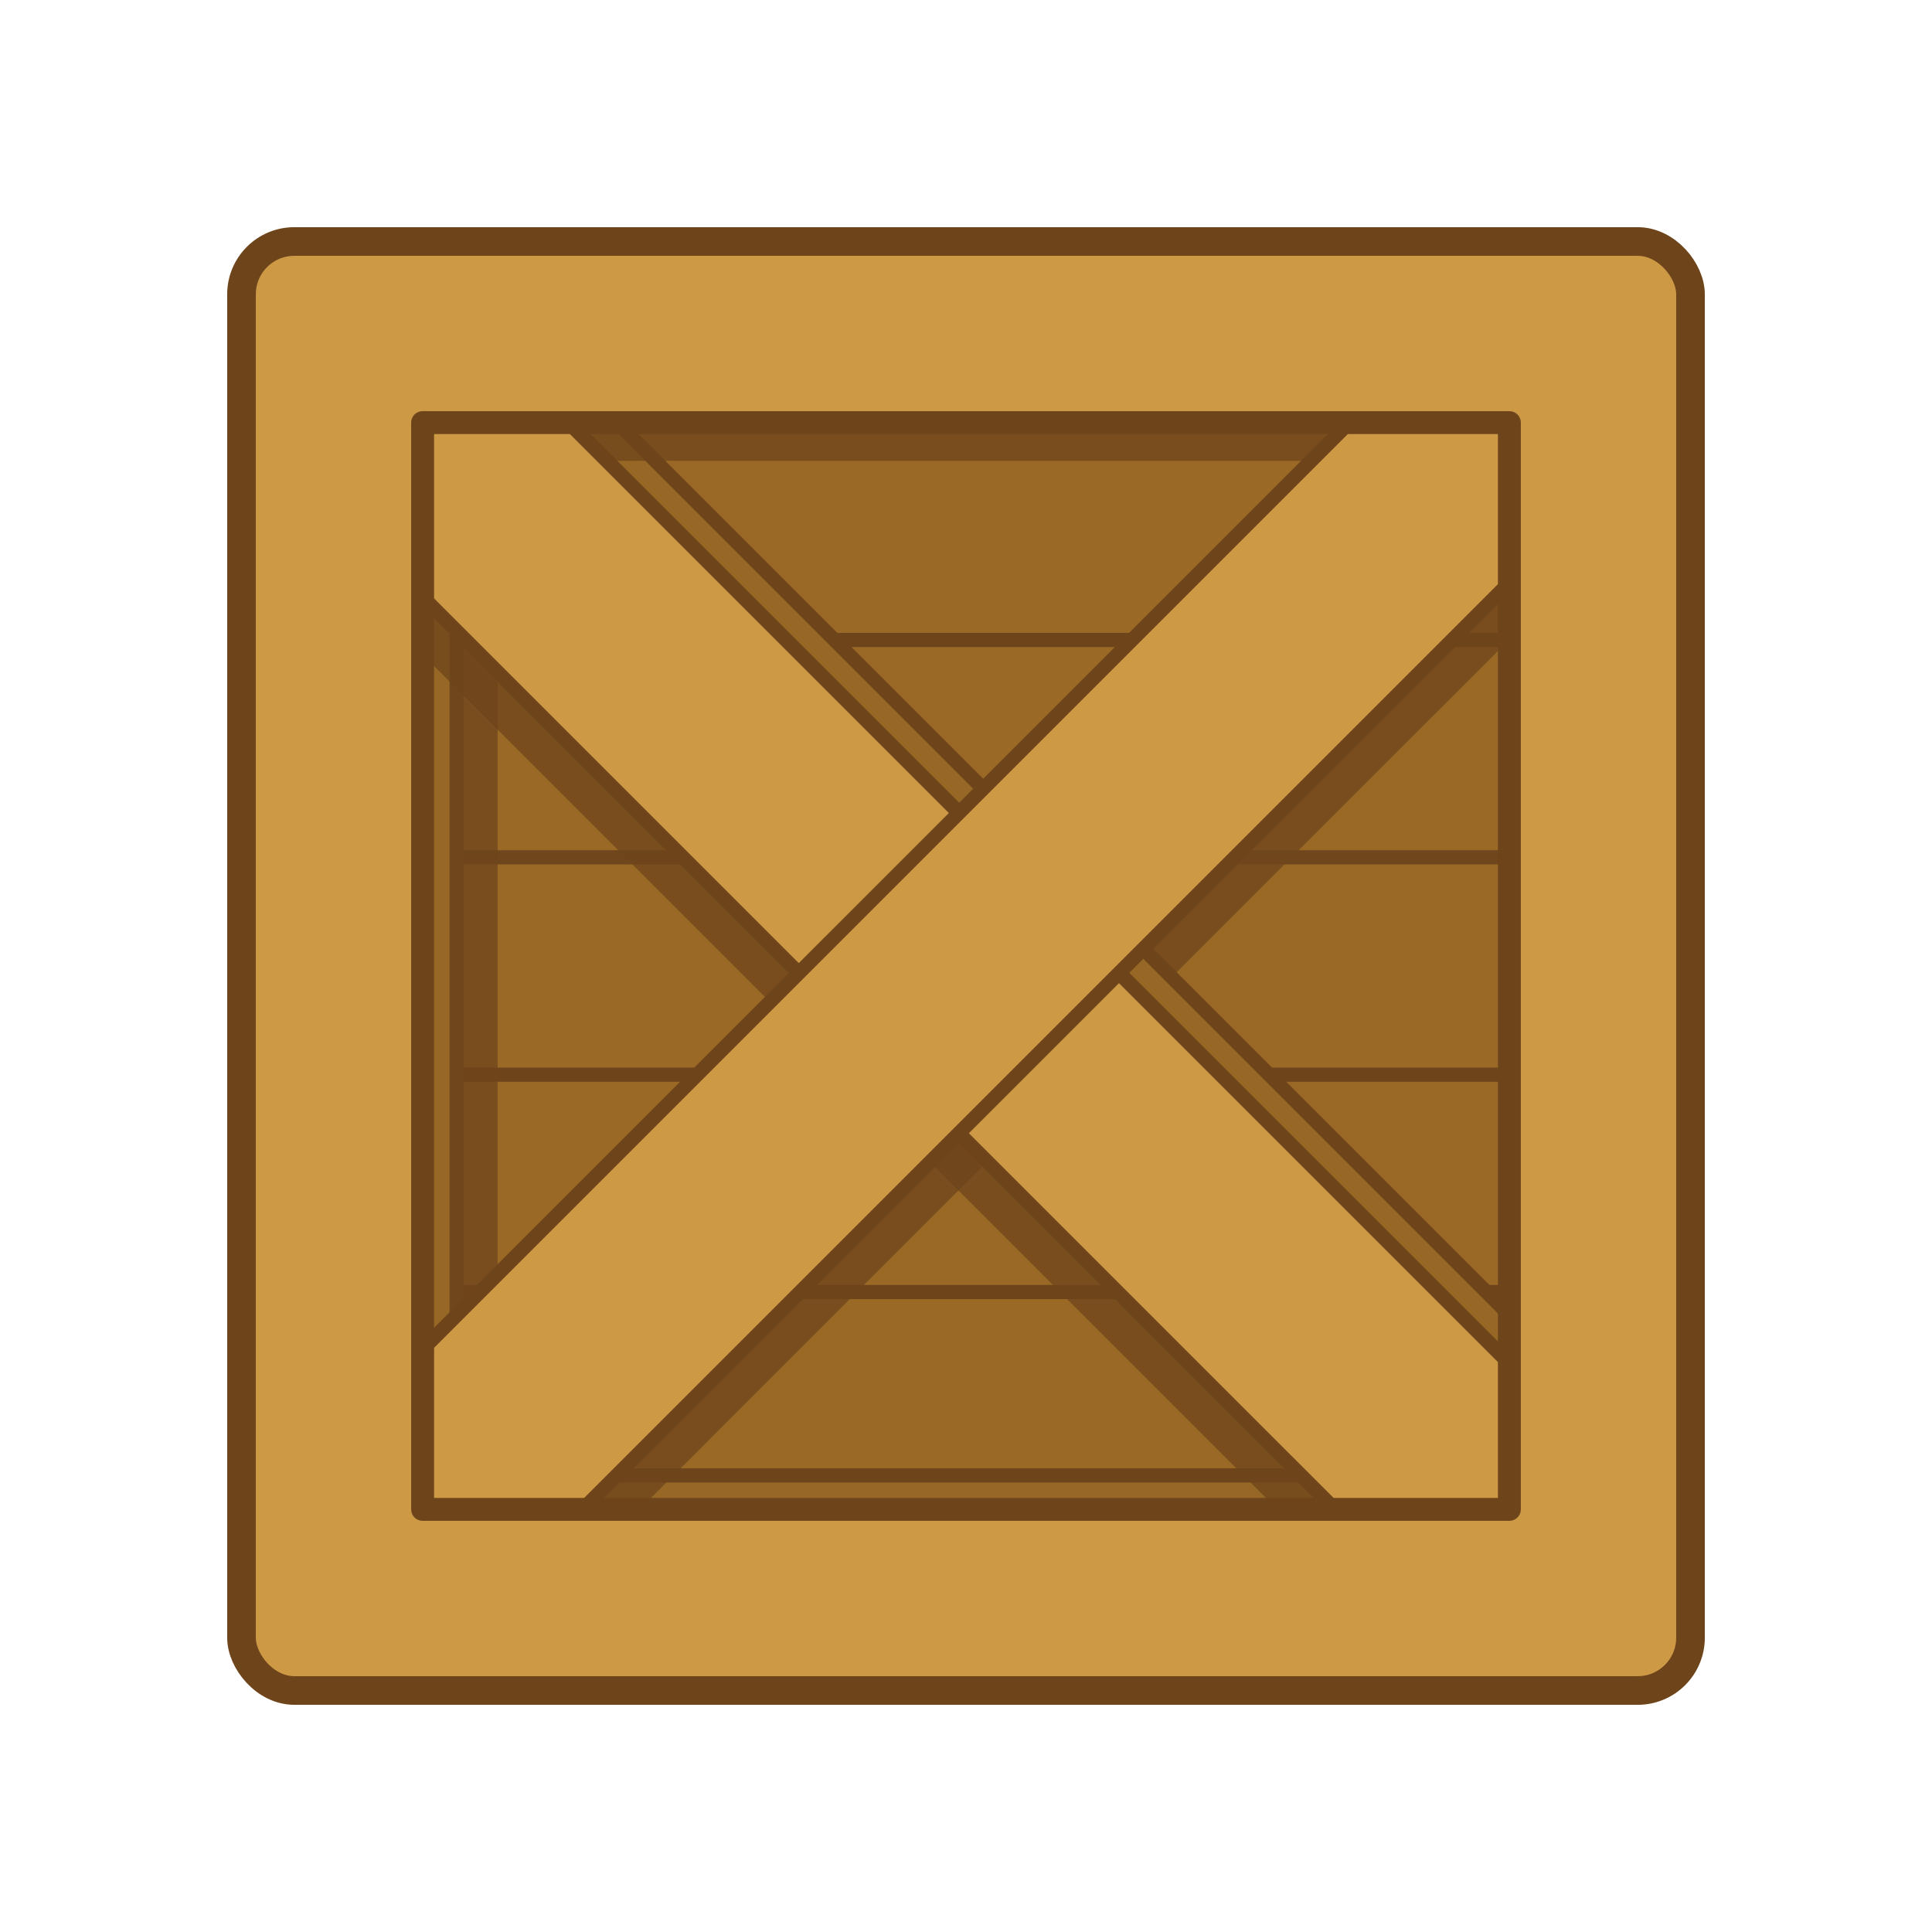 <?xml version="1.0" encoding="UTF-8" standalone="no"?>
<!-- Created with Inkscape (http://www.inkscape.org/) -->

<svg
   xmlns:dc="http://purl.org/dc/elements/1.1/"
   xmlns:cc="http://creativecommons.org/ns#"
   xmlns:rdf="http://www.w3.org/1999/02/22-rdf-syntax-ns#"
   xmlns:svg="http://www.w3.org/2000/svg"
   xmlns="http://www.w3.org/2000/svg"
   xmlns:sodipodi="http://sodipodi.sourceforge.net/DTD/sodipodi-0.dtd"
   xmlns:inkscape="http://www.inkscape.org/namespaces/inkscape"
   width="674.782"
   height="674.782"
   viewBox="0 0 178.536 178.536"
   version="1.1"
   id="svg4850"
   inkscape:version="0.92.1 r15371"
   sodipodi:docname="crate.svg">
  <defs
     id="defs4844" />
  <sodipodi:namedview
     id="base"
     pagecolor="#ffffff"
     bordercolor="#666666"
     borderopacity="1.0"
     inkscape:pageopacity="0.0"
     inkscape:pageshadow="2"
     inkscape:zoom="2"
     inkscape:cx="377.5062"
     inkscape:cy="356.82294"
     inkscape:document-units="mm"
     inkscape:current-layer="layer1"
     showgrid="false"
     inkscape:window-width="1918"
     inkscape:window-height="1062"
     inkscape:window-x="0"
     inkscape:window-y="16"
     inkscape:window-maximized="0"
     units="px"
     fit-margin-top="0"
     fit-margin-left="0"
     fit-margin-right="0"
     fit-margin-bottom="0" />
  <g
     inkscape:label="Layer 1"
     inkscape:groupmode="layer"
     id="layer1"
     transform="translate(-12.03,-39.911)">
    <rect
       style="opacity:1;fill:#cd9945;fill-opacity:1;fill-rule:nonzero;stroke:#6e441b;stroke-width:2.646;stroke-linecap:butt;stroke-linejoin:round;stroke-miterlimit:4;stroke-dasharray:none;stroke-dashoffset:32.4;stroke-opacity:1;paint-order:normal"
       id="rect4524"
       width="133.902"
       height="133.902"
       x="34.347"
       y="62.228"
       ry="4.879" />
    <rect
       style="opacity:1;fill:none;fill-opacity:1;fill-rule:nonzero;stroke:none;stroke-width:11.906;stroke-linecap:round;stroke-linejoin:round;stroke-miterlimit:4;stroke-dasharray:none;stroke-opacity:1"
       id="rect4488"
       width="178.536"
       height="178.536"
       x="12.03"
       y="39.911" />
    <path
       style="fill:#9a6926;stroke-width:0.523"
       inkscape:connector-curvature="0"
       d="M 51.084,78.965 H 151.511 V 179.392 H 51.084 Z"
       id="path5550" />
    <path
       style="fill:#976825;stroke:#6e441b;stroke-width:1.308"
       inkscape:connector-curvature="0"
       d="M 51.084,179.392 V 176.254 H 151.511 v 3.138 z"
       id="path5552" />
    <path
       style="opacity:0.75;fill:#6e441b;stroke-width:0.523"
       inkscape:connector-curvature="0"
       d="M 58.645,187.438 159.073,87.011 161.292,89.23 60.864,189.657 Z"
       id="path5554" />
    <path
       style="fill:none;stroke:#6e441b;stroke-width:1.308"
       inkscape:connector-curvature="0"
       d="M 51.206,99.051 H 151.253"
       id="path5556" />
    <path
       style="fill:none;stroke:#70461c;stroke-width:1.308"
       inkscape:connector-curvature="0"
       d="M 51.084,119.136 H 151.131"
       id="path5558" />
    <path
       style="fill:none;stroke:#6e441b;stroke-width:1.308"
       inkscape:connector-curvature="0"
       d="M 51.084,139.221 H 151.131"
       id="path5560" />
    <path
       style="fill:none;stroke:#6e441b;stroke-width:1.308"
       inkscape:connector-curvature="0"
       d="M 51.084,159.307 H 151.131"
       id="path5562" />
    <path
       style="fill:#976825;stroke:#6e441b;stroke-width:1.308"
       inkscape:connector-curvature="0"
       d="m 57.851,72.199 2.219,-2.219 100.427,100.427 -2.219,2.219 z"
       id="path5564" />
    <path
       style="opacity:0.75;fill:#6e441b;stroke-width:0.523"
       inkscape:connector-curvature="0"
       d="M 50.431,79.358 H 150.857 v 3.138 H 50.431 Z"
       id="path5566" />
    <path
       style="fill:#976825;stroke:#70461c;stroke-width:1.308"
       inkscape:connector-curvature="0"
       d="m 51.084,78.965 h 3.138 V 179.392 h -3.138 z"
       id="path5568" />
    <path
       style="opacity:0.75;fill:#6e441b;stroke-width:0.523"
       inkscape:connector-curvature="0"
       d="m 42.106,86.989 100.427,100.427 -2.219,2.219 L 39.887,89.208 Z"
       id="path5570" />
    <path
       style="opacity:0.75;fill:#6f451b;stroke-width:0.523"
       inkscape:connector-curvature="0"
       d="m 54.877,79.619 h 3.138 V 180.046 H 54.877 Z"
       id="path5572" />
    <path
       style="fill:#cd9945;stroke:#6e441b;stroke-width:1.308"
       inkscape:connector-curvature="0"
       d="M 43.029,87.02 57.824,72.226 158.251,172.653 143.457,187.447 Z"
       id="path5574" />
    <path
       style="fill:#cd9945;stroke:#6e441b;stroke-width:1.308"
       inkscape:connector-curvature="0"
       d="M 143.686,71.996 158.48,86.79 57.51,187.761 42.715,172.966 Z"
       id="path5576" />
    <path
       style="fill:#cd9945;stroke-width:0.475"
       inkscape:connector-curvature="0"
       d="M 47.998,64.042 H 156.774 V 78.642 H 47.998 Z"
       id="path5578" />
    <path
       style="fill:#cd9945;stroke-width:0.507"
       inkscape:connector-curvature="0"
       d="M 40.746,179.857 H 162.431 v 14.868 H 40.746 Z"
       id="path5580" />
    <path
       style="fill:#cd9945;stroke-width:0.474"
       inkscape:connector-curvature="0"
       d="M 50.657,76.523 V 186.422 H 36.244 V 76.523 Z"
       id="path5582" />
    <path
       style="fill:#cd9945;stroke-width:0.459"
       inkscape:connector-curvature="0"
       d="M 166.266,76.105 V 181.701 H 152.198 V 76.105 Z"
       id="path5584" />
    <path
       style="fill:none;stroke:#6e441b;stroke-width:2.117;stroke-miterlimit:4;stroke-dasharray:none;stroke-linejoin:round"
       inkscape:connector-curvature="0"
       d="M 51.084,78.965 H 151.511 V 179.392 H 51.084 Z"
       id="path5586" />
  </g>
</svg>
